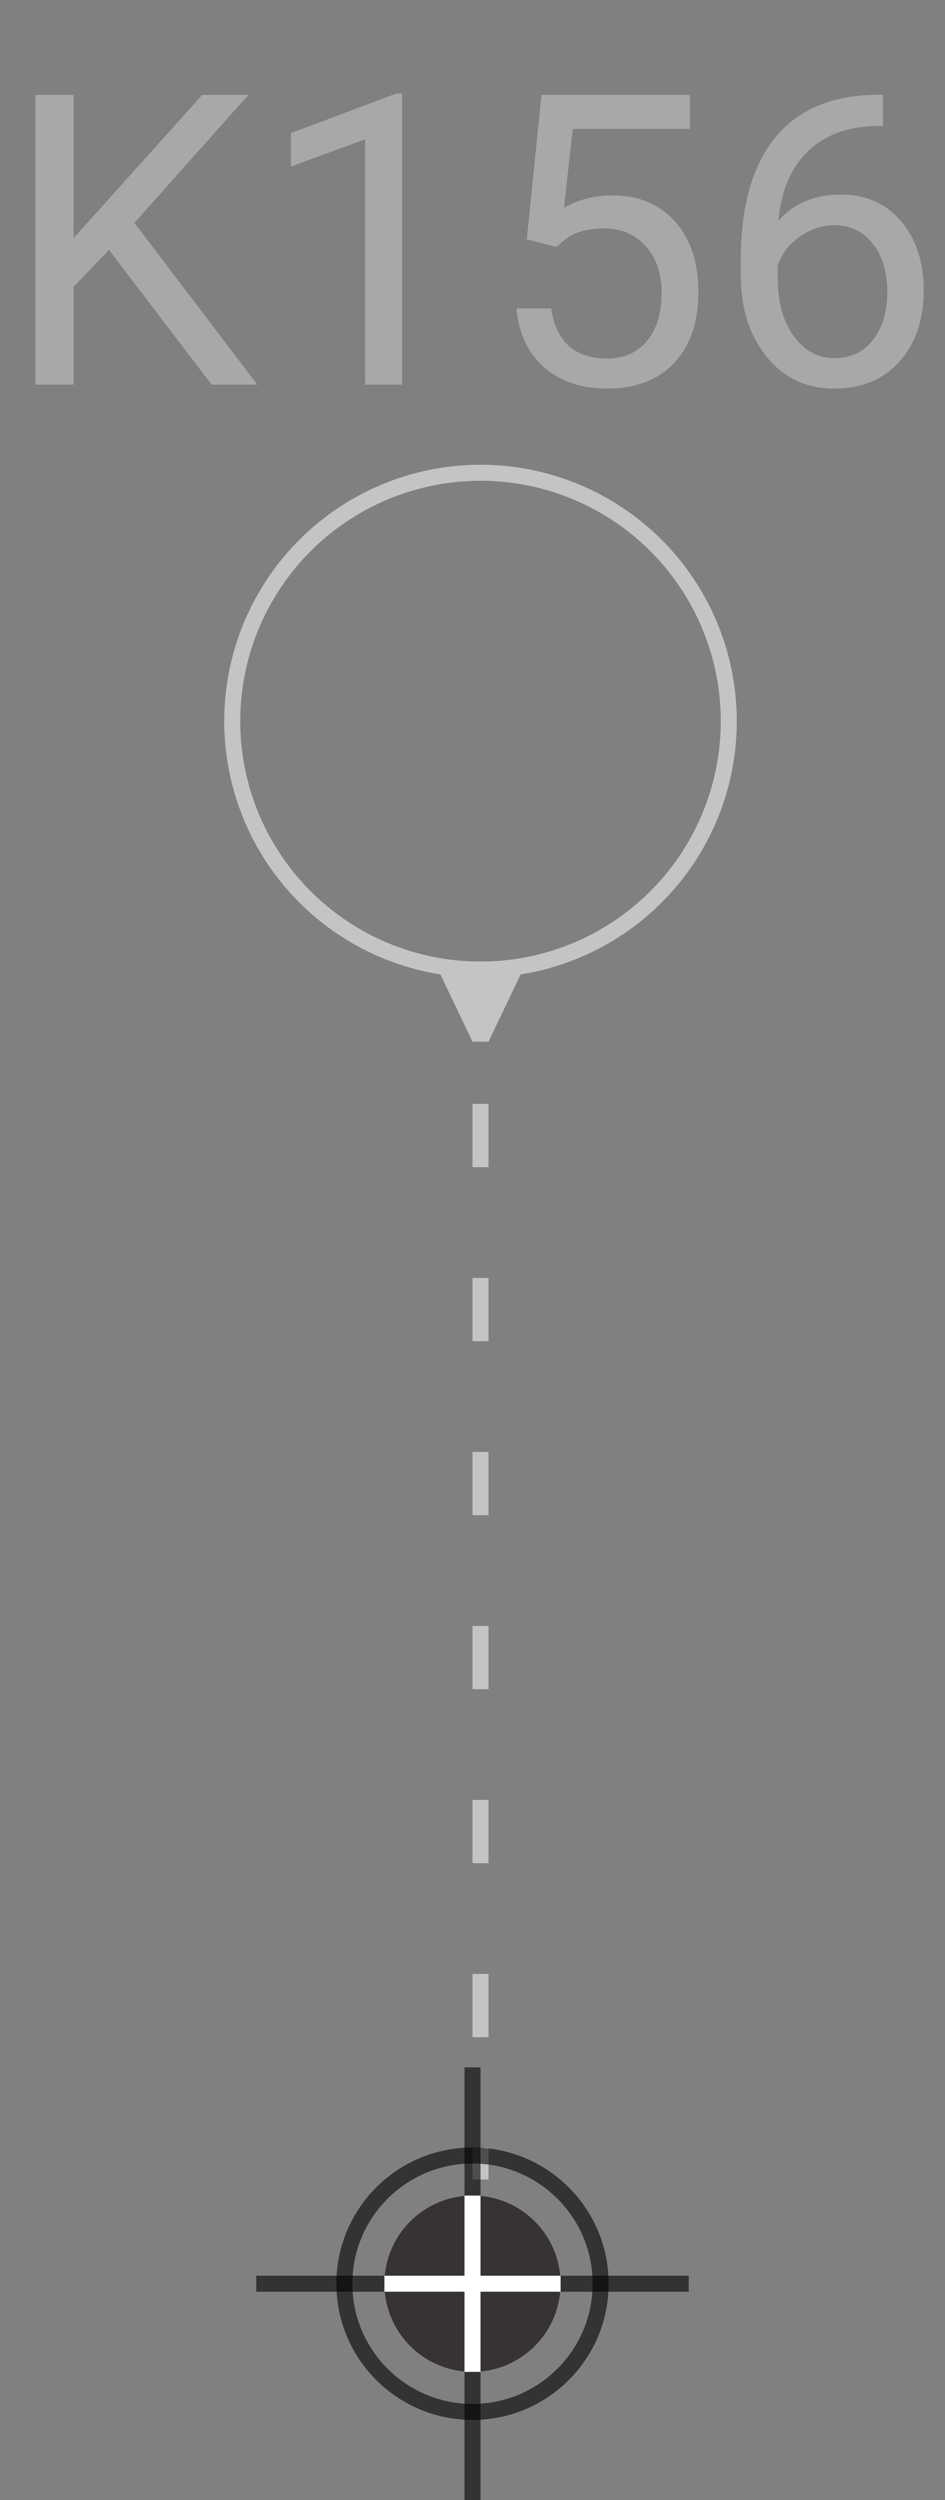 <svg width="59" height="156" viewBox="0 0 59 156" fill="none" xmlns="http://www.w3.org/2000/svg">
<rect x="0" y="0" width="59" height="156" fill="#808080" stroke="none"/>
<circle cx="30" cy="45" r="15.5" stroke="#C4C4C4"/>
<path d="M30.5 65L32.887 60H27.113L29.5 65H30.5ZM29.5 68.883V72.831H30.5V68.883H29.5ZM29.5 79.74V83.688H30.5V79.74H29.5ZM29.5 90.597V94.546H30.5L30.5 90.597H29.5ZM29.5 101.455V105.403H30.5V101.455H29.5ZM29.5 112.312V116.26H30.5V112.312H29.5ZM29.5 123.169V127.117H30.5V123.169H29.5ZM29.5 134.026V136H30.5V134.026H29.5Z" fill="#C4C4C4"/>
<circle cx="29.5" cy="142.5" r="8" stroke="black" stroke-opacity="0.6"/>
<line x1="29.5" y1="129" x2="29.5" y2="137" stroke="black" stroke-opacity="0.6"/>
<line x1="29.5" y1="148" x2="29.5" y2="156" stroke="black" stroke-opacity="0.6"/>
<line x1="43" y1="142.5" x2="16" y2="142.5" stroke="black" stroke-opacity="0.6"/>
<circle cx="29.5" cy="142.5" r="5.5" fill="#070000" fill-opacity="0.6"/>
<line x1="29.5" y1="137" x2="29.5" y2="148" stroke="white"/>
<line x1="35" y1="142.5" x2="24" y2="142.5" stroke="white"/>
<path d="M6.804 15.595L4.594 17.891V24H2.21V5.923H4.594V14.862L12.627 5.923H15.507L8.393 13.906L16.066 24H13.21L6.804 15.595ZM25.105 24H22.796V8.691L18.164 10.392V8.306L24.745 5.836H25.105V24ZM32.889 14.937L33.808 5.923H43.071V8.046H35.758L35.211 12.975C36.097 12.453 37.103 12.193 38.228 12.193C39.876 12.193 41.183 12.739 42.152 13.832C43.12 14.916 43.604 16.385 43.604 18.239C43.604 20.101 43.099 21.571 42.09 22.647C41.088 23.714 39.685 24.248 37.881 24.248C36.283 24.248 34.98 23.805 33.97 22.92C32.96 22.034 32.385 20.809 32.244 19.245H34.417C34.557 20.279 34.926 21.062 35.522 21.591C36.118 22.113 36.904 22.373 37.881 22.373C38.948 22.373 39.784 22.009 40.389 21.281C41.001 20.552 41.307 19.547 41.307 18.264C41.307 17.055 40.976 16.087 40.314 15.359C39.66 14.622 38.787 14.254 37.694 14.254C36.693 14.254 35.907 14.473 35.335 14.912L34.727 15.408L32.889 14.937ZM55.126 5.91V7.859H54.704C52.916 7.893 51.492 8.422 50.433 9.449C49.374 10.475 48.761 11.919 48.596 13.782C49.547 12.689 50.847 12.143 52.494 12.143C54.067 12.143 55.321 12.697 56.256 13.807C57.2 14.916 57.671 16.348 57.671 18.102C57.671 19.965 57.162 21.455 56.144 22.572C55.135 23.69 53.777 24.248 52.072 24.248C50.342 24.248 48.939 23.586 47.863 22.262C46.787 20.929 46.249 19.216 46.249 17.122V16.24C46.249 12.913 46.957 10.372 48.372 8.617C49.796 6.854 51.91 5.952 54.717 5.91H55.126ZM52.109 14.055C51.323 14.055 50.599 14.291 49.936 14.763C49.274 15.234 48.815 15.826 48.558 16.538V17.382C48.558 18.872 48.894 20.073 49.564 20.983C50.234 21.893 51.07 22.349 52.072 22.349C53.107 22.349 53.918 21.968 54.505 21.206C55.101 20.445 55.399 19.448 55.399 18.214C55.399 16.973 55.097 15.971 54.493 15.21C53.897 14.44 53.102 14.055 52.109 14.055Z" fill="#A9A8A8"/>
</svg>
